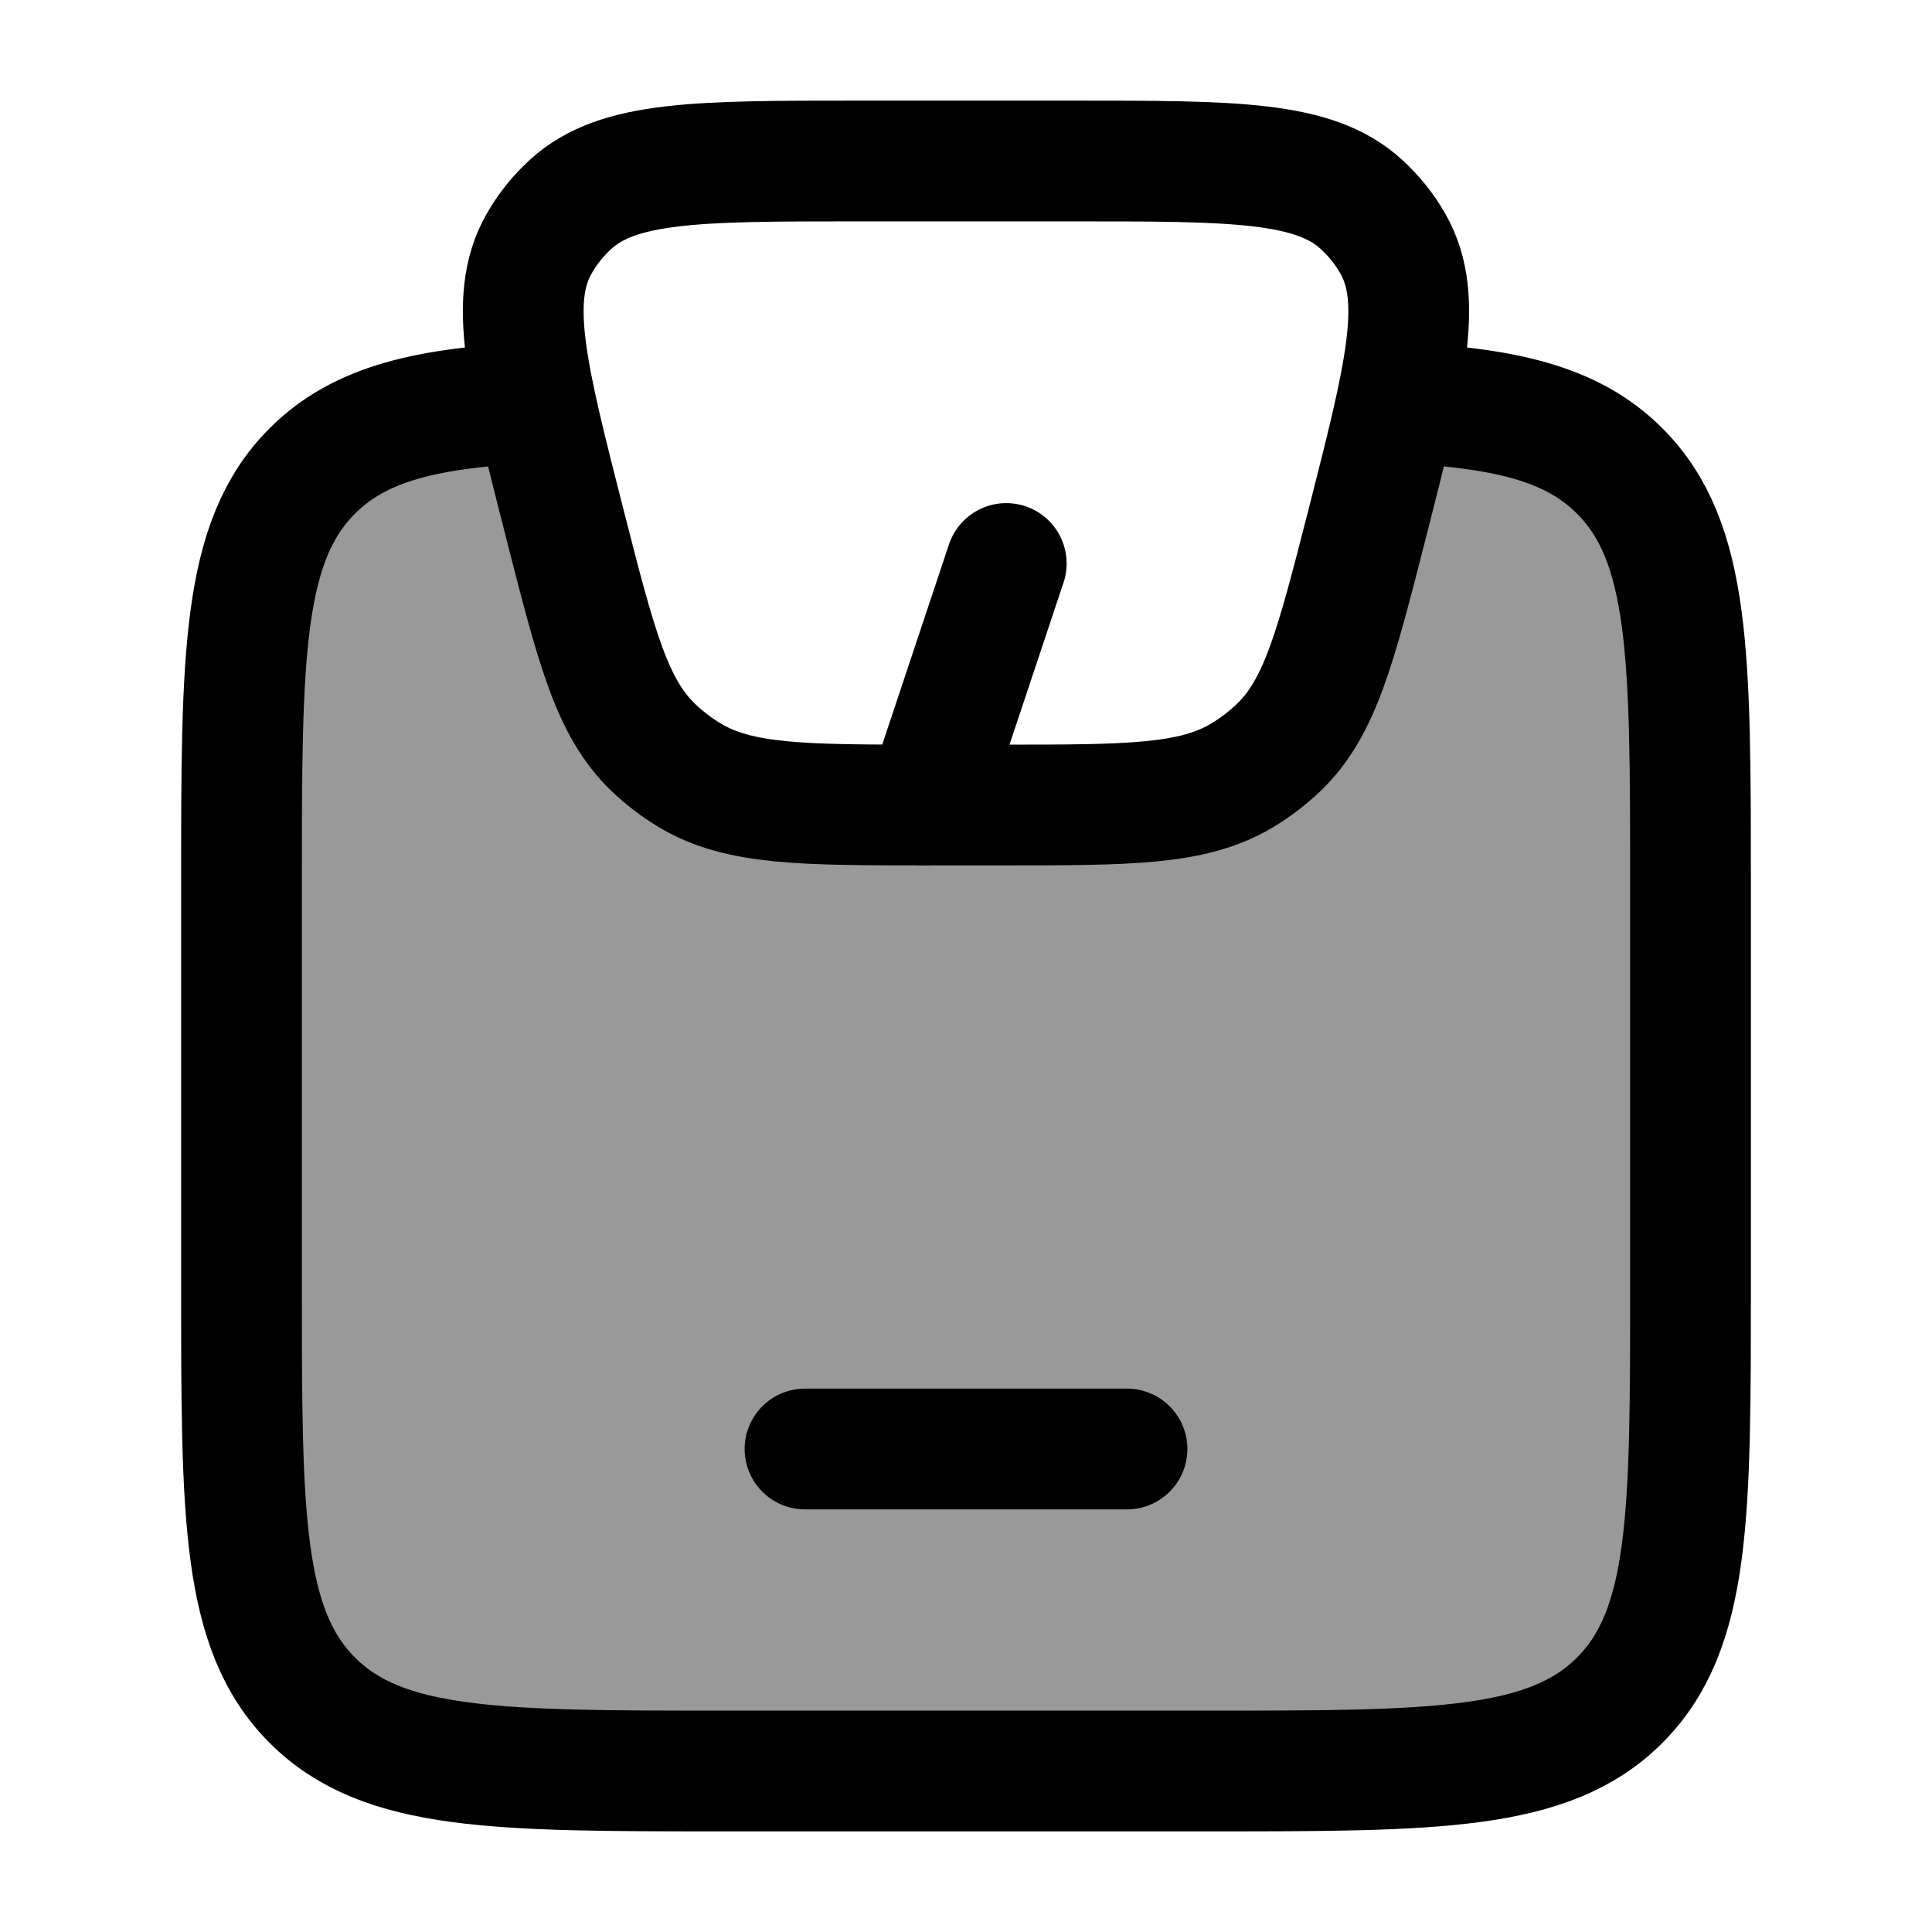 <svg width="24" height="24" viewBox="0 0 24 24" fill="none" xmlns="http://www.w3.org/2000/svg">
    <path d="M6.683 5C5.318 5.062 4.475 5.254 3.879 5.851C3 6.731 3 8.148 3 10.981V15.99C3 18.823 3 20.24 3.879 21.12C4.757 22 6.172 22 9 22H15C17.828 22 19.243 22 20.121 21.12C21 20.24 21 18.823 21 15.99V10.981C21 8.148 21 6.731 20.121 5.851C19.525 5.254 18.682 5.062 17.317 5" stroke="currentColor" stroke-width="1.5" stroke-linejoin="round"/>
    <path opacity="0.4" d="M6.651 5.002C6.742 5.434 6.872 5.939 7.025 6.541C7.408 8.039 7.6 8.789 8.112 9.282C8.252 9.416 8.406 9.534 8.573 9.634C9.187 10.001 9.977 10.001 11.556 10.001H12.444C14.023 10.001 14.813 10.001 15.427 9.634C15.594 9.534 15.748 9.416 15.888 9.282C16.4 8.789 16.591 8.039 16.975 6.541C17.128 5.939 17.258 5.434 17.349 5.002C18.695 5.065 19.53 5.259 20.121 5.851C21 6.732 21 8.148 21 10.982V15.99C21 18.823 21 20.24 20.121 21.12C19.243 22 17.828 22 15 22H9C6.172 22 4.757 22 3.879 21.12C3 20.24 3 18.823 3 15.99V10.982C3 8.148 3 6.732 3.879 5.851C4.47 5.259 5.305 5.065 6.651 5.002Z" fill="currentColor"/>
    <path d="M7.025 6.54C6.545 4.66 6.304 3.72 6.695 3.031C6.799 2.847 6.932 2.681 7.089 2.538C7.678 2 8.669 2 10.65 2H13.35C15.331 2 16.322 2 16.911 2.538C17.068 2.681 17.201 2.847 17.305 3.031C17.695 3.72 17.455 4.66 16.975 6.54C16.591 8.039 16.4 8.788 15.888 9.282C15.748 9.416 15.594 9.534 15.427 9.634C14.813 10 14.023 10 12.444 10H11.556C9.977 10 9.187 10 8.573 9.634C8.406 9.534 8.252 9.416 8.112 9.282C7.6 8.788 7.408 8.039 7.025 6.54Z" stroke="currentColor" stroke-width="1.5" stroke-linejoin="round"/>
    <path d="M10 18H14" stroke="currentColor" stroke-width="1.5" stroke-linecap="round" stroke-linejoin="round"/>
    <path d="M11.5 10L12.5 7" stroke="currentColor" stroke-width="1.5" stroke-linecap="round" stroke-linejoin="round"/>
</svg>
